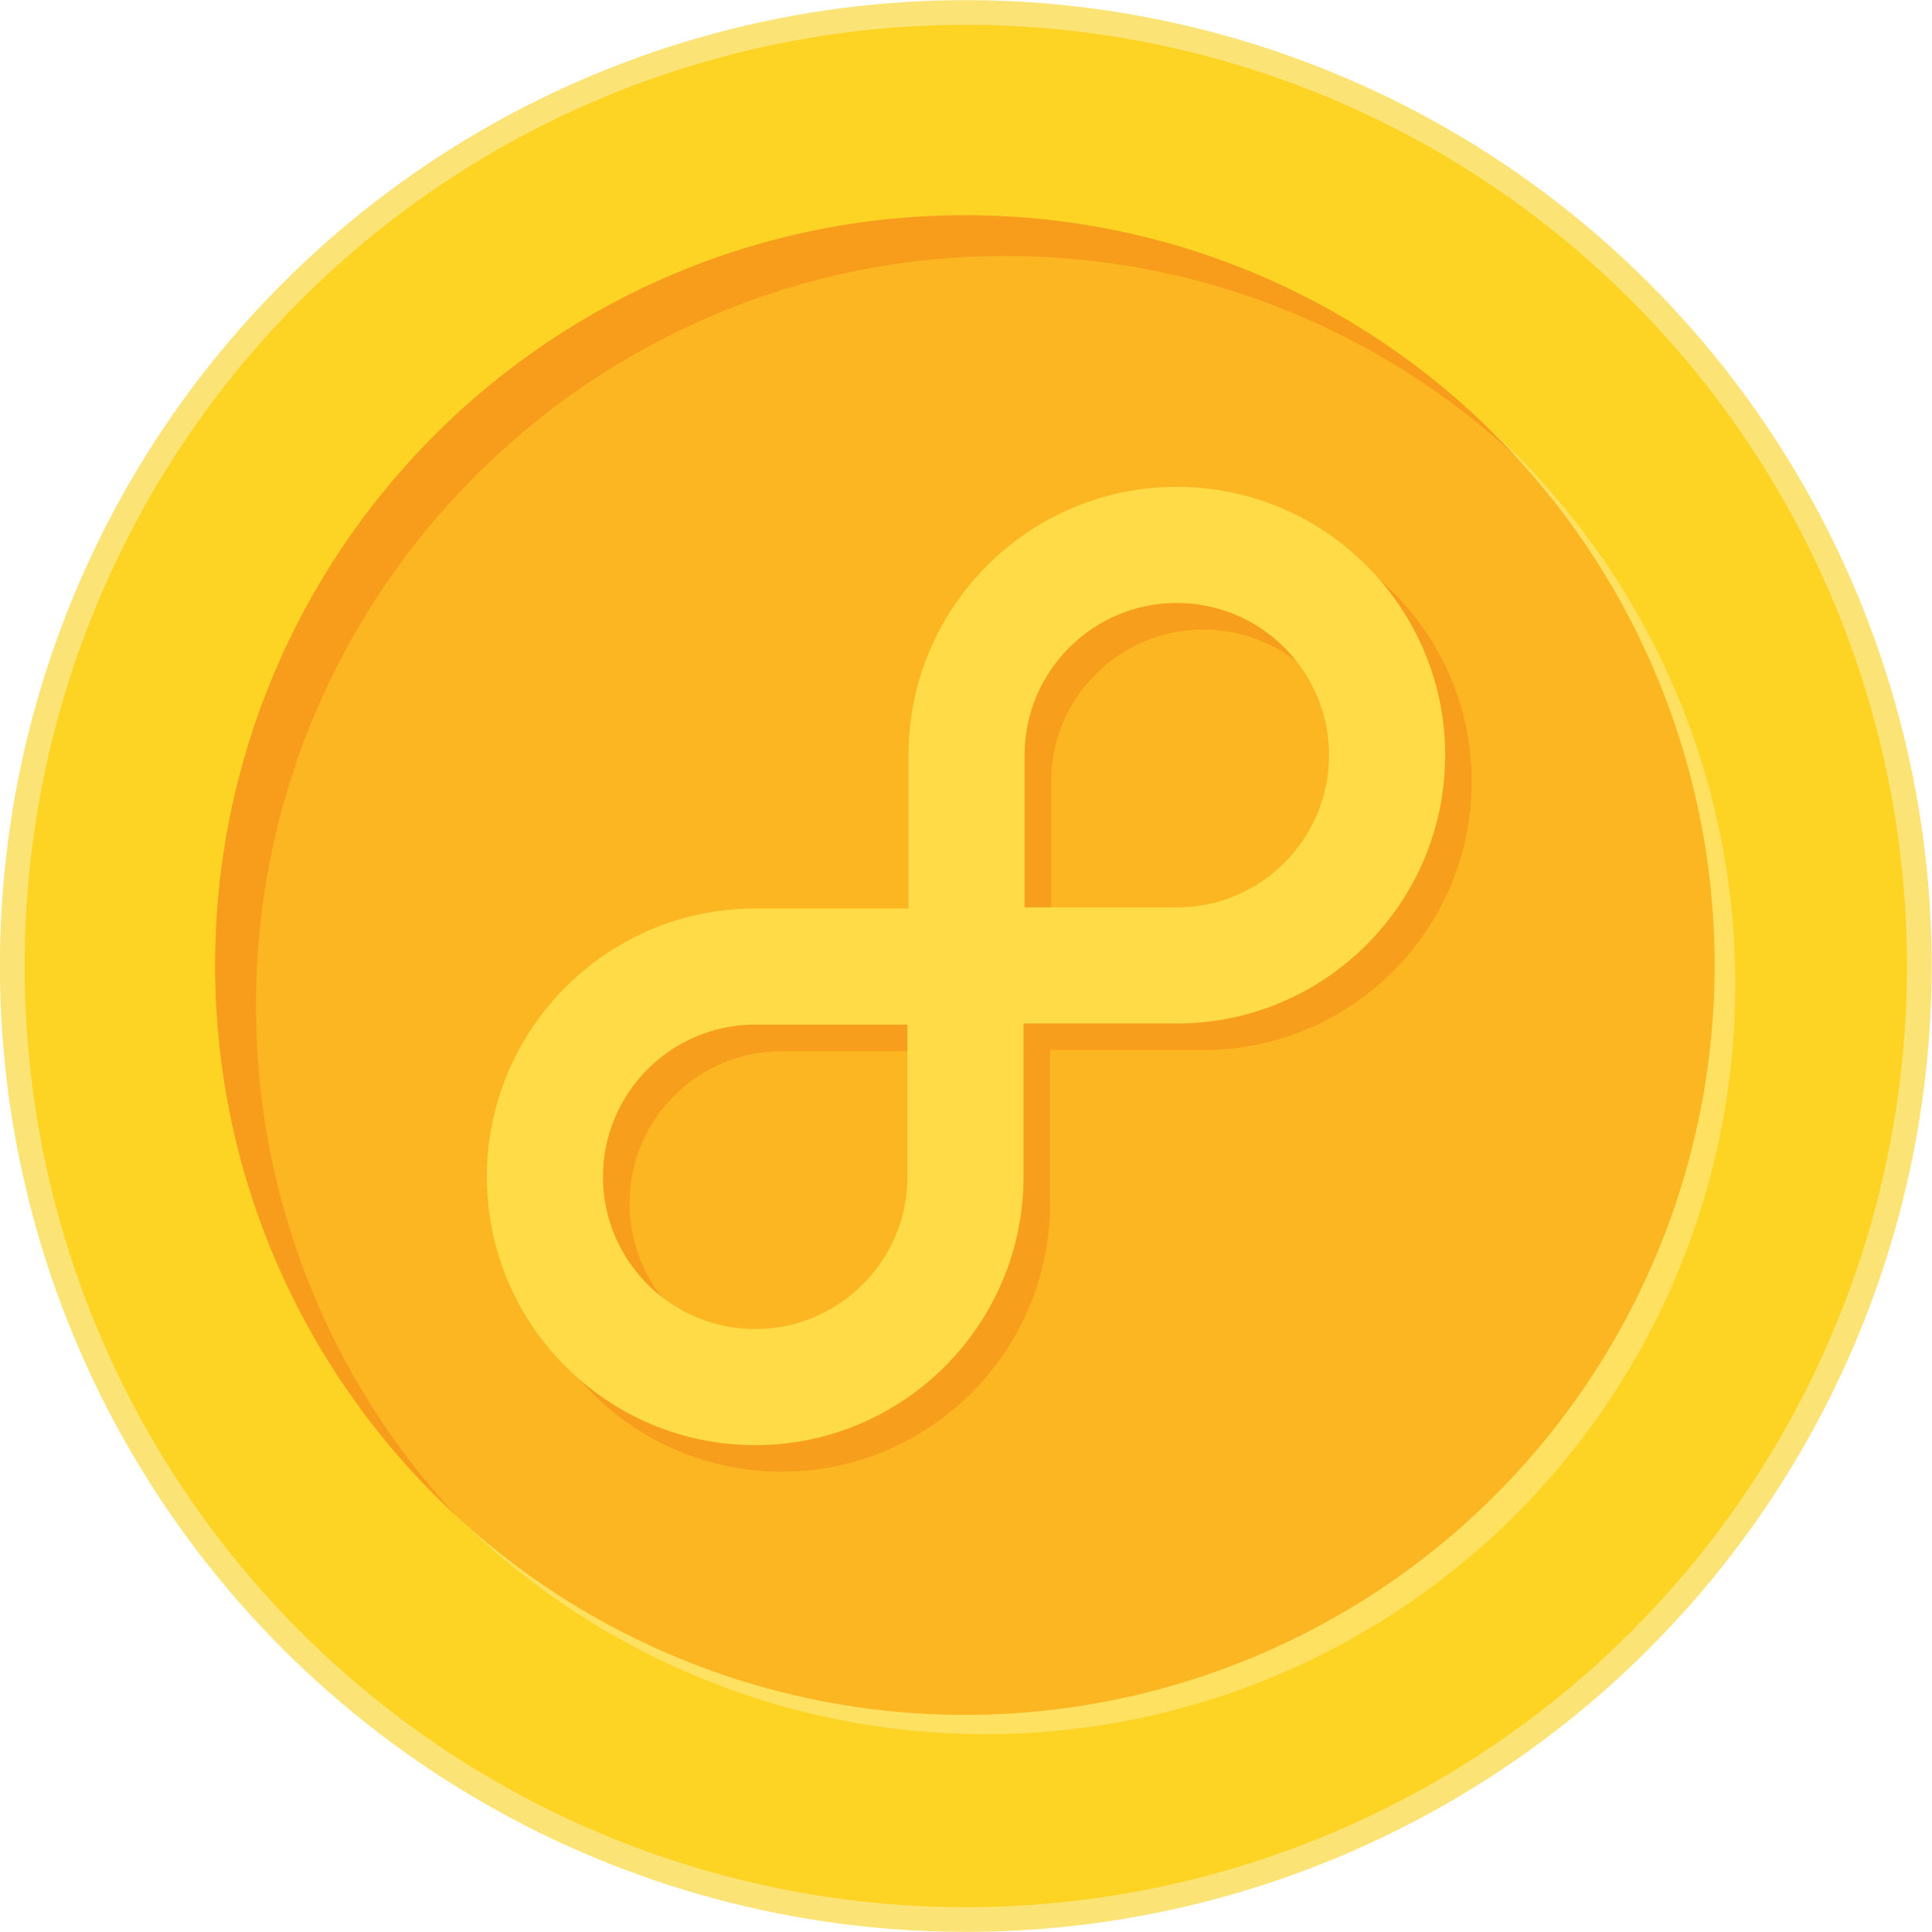<?xml version="1.0" encoding="utf-8"?>
<!-- Generator: Adobe Illustrator 24.2.1, SVG Export Plug-In . SVG Version: 6.00 Build 0)  -->
<svg version="1.1" id="Layer_1" xmlns="http://www.w3.org/2000/svg" xmlns:xlink="http://www.w3.org/1999/xlink" x="0px" y="0px"
	 viewBox="0 0 2000 2000" style="enable-background:new 0 0 2000 2000;" xml:space="preserve">
<style type="text/css">
	.st0{fill:#FCE375;}
	.st1{fill:#FDD324;}
	.st2{fill:#FFE161;}
	.st3{fill:#FCB622;}
	.st4{fill:#F89C1C;}
	.st5{fill:#F89E1D;}
	.st6{fill:#FFDB47;}
</style>
<g>
	
		<ellipse transform="matrix(0.707 -0.707 0.707 0.707 -414.214 1000)" class="st0" cx="1000" cy="1000" rx="1000" ry="1000"/>
	
		<ellipse transform="matrix(0.707 -0.707 0.707 0.707 -414.214 1000)" class="st1" cx="1000" cy="1000" rx="974.44" ry="974.44"/>
	<circle class="st2" cx="1020.12" cy="1018.97" r="776.26"/>
	
		<ellipse transform="matrix(0.707 -0.707 0.707 0.707 -413.857 999.063)" class="st3" cx="999.05" cy="999.1" rx="776.26" ry="776.26"/>
	<path class="st4" d="M264.93,1041.25c0-428.72,347.55-776.27,776.27-776.27c203.64,0,388.87,78.52,527.33,206.8
		c-141.79-153.05-344.4-248.95-569.48-248.95c-428.72,0-776.27,347.55-776.27,776.27c0,225.09,95.9,427.7,248.95,569.48
		C343.45,1430.12,264.93,1244.89,264.93,1041.25z"/>
</g>
<g>
	<g>
		<path class="st5" d="M1444.08,615.03c-21.55-22.1-46.83-40.59-74.78-54.53c-29.05-14.49-60.96-24.06-94.65-27.52
			c-9.5-1.02-19.16-1.53-28.93-1.53c-153.18,0-277.78,124.6-277.78,277.78v158.71H809.24c-153.18,0-277.78,124.6-277.78,277.78
			c0,9.77,0.51,19.43,1.53,28.93c3.45,33.68,12.99,65.6,27.52,94.65c13.9,27.91,32.39,53.19,54.49,74.78
			c50.13,49.15,118.71,79.42,194.24,79.42c153.18,0,277.78-124.6,277.78-277.78v-158.71h158.71c153.18,0,277.78-124.6,277.78-277.78
			C1523.5,733.7,1493.19,665.12,1444.08,615.03z M966.85,1245.72c0,86.87-70.7,157.57-157.61,157.57
			c-42.4,0-80.95-16.84-109.29-44.16c-23-22.18-39.3-51.23-45.46-83.81c-1.88-9.58-2.83-19.47-2.83-29.6
			c0-86.91,70.7-157.57,157.57-157.57h157.61V1245.72z M1245.72,966.85h-157.61V809.23c0-86.87,70.7-157.57,157.61-157.57
			c10.13,0,20.02,0.94,29.6,2.83c32.62,6.2,61.67,22.49,83.81,45.5c27.36,28.34,44.16,66.89,44.16,109.25
			C1403.3,896.15,1332.6,966.85,1245.72,966.85z"/>
	</g>
	<g>
		<g>
			<path class="st6" d="M1416.61,587.55c-21.55-22.1-46.83-40.59-74.78-54.53c-29.05-14.49-60.96-24.06-94.65-27.52
				c-9.5-1.02-19.16-1.53-28.93-1.53c-153.18,0-277.78,124.6-277.78,277.78v158.71H781.76c-153.18,0-277.78,124.6-277.78,277.78
				c0,9.77,0.51,19.43,1.53,28.93c3.45,33.68,12.99,65.6,27.52,94.65c13.9,27.91,32.39,53.19,54.49,74.78
				c50.13,49.15,118.71,79.42,194.24,79.42c153.18,0,277.78-124.6,277.78-277.78v-158.71h158.71
				c153.18,0,277.78-124.6,277.78-277.78C1496.02,706.22,1465.71,637.64,1416.61,587.55z M939.37,1218.24
				c0,86.87-70.7,157.57-157.61,157.57c-42.4,0-80.95-16.84-109.29-44.16c-23-22.18-39.3-51.23-45.46-83.81
				c-1.88-9.58-2.83-19.47-2.83-29.6c0-86.91,70.7-157.57,157.57-157.57h157.61V1218.24z M1218.24,939.37h-157.61V781.75
				c0-86.87,70.7-157.57,157.61-157.57c10.13,0,20.02,0.94,29.6,2.83c32.62,6.2,61.67,22.49,83.81,45.5
				c27.36,28.34,44.16,66.89,44.16,109.25C1375.82,868.67,1305.12,939.37,1218.24,939.37z"/>
		</g>
	</g>
</g>
</svg>
